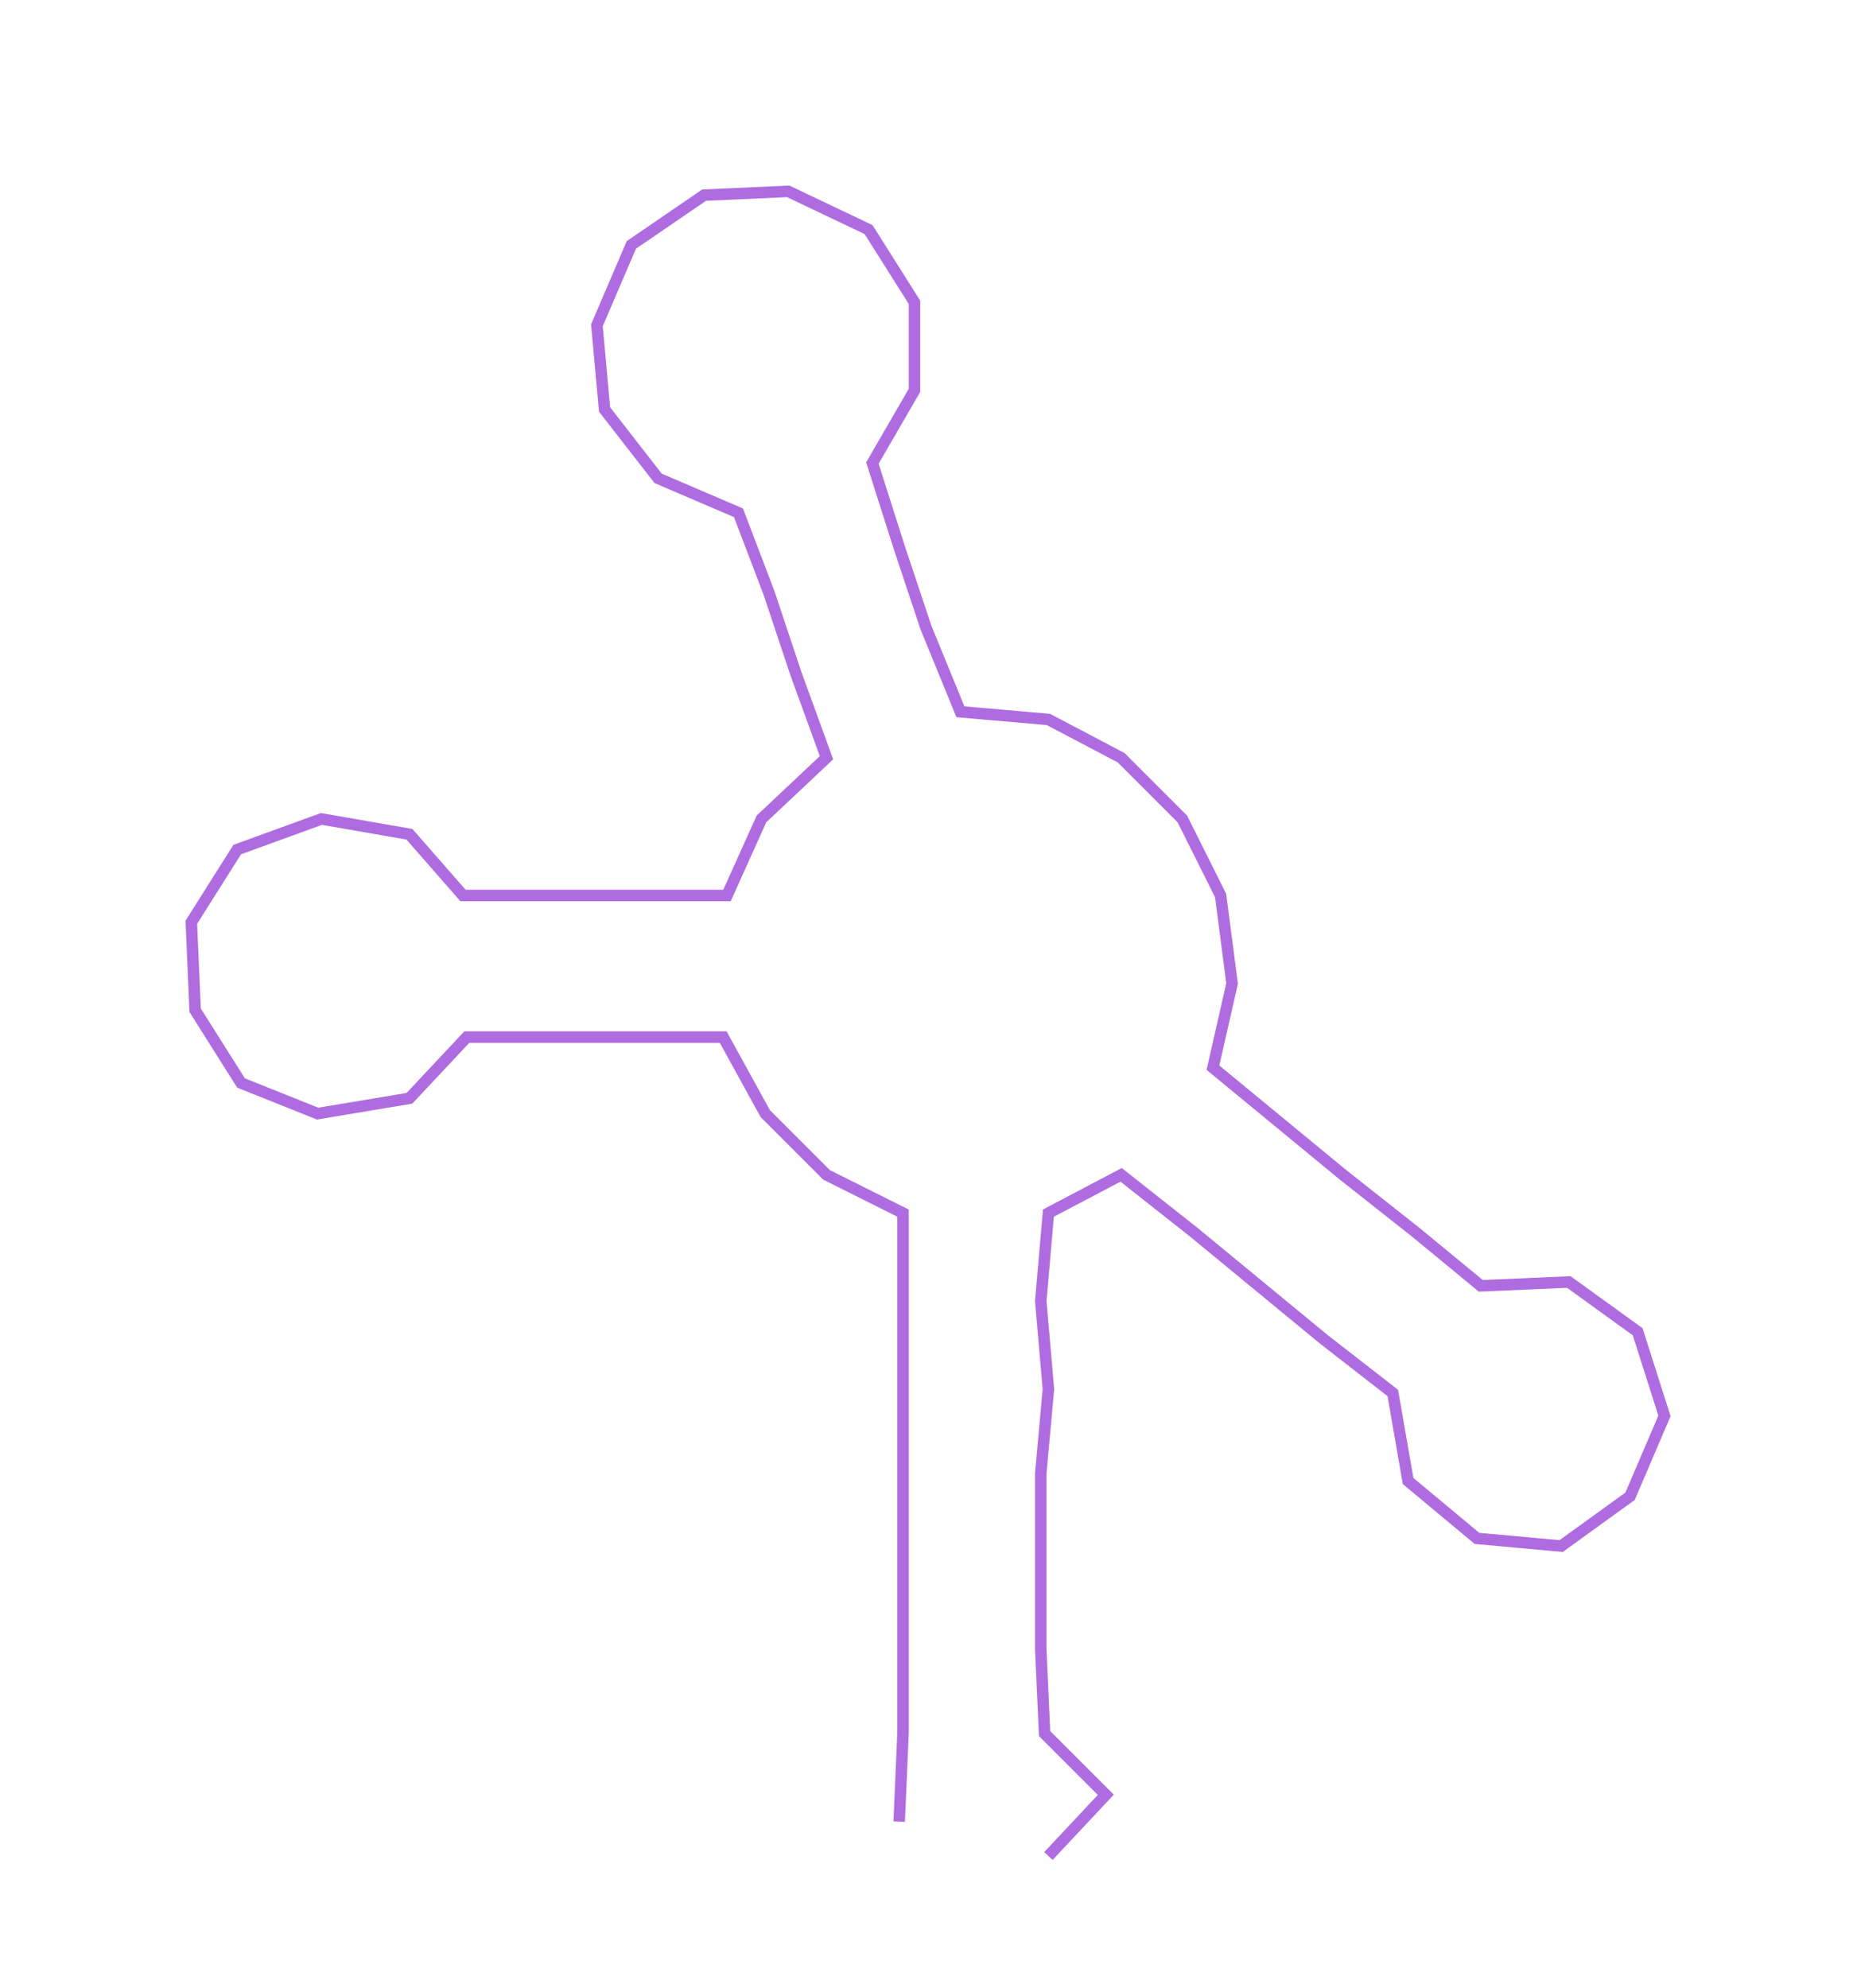 <ns0:svg xmlns:ns0="http://www.w3.org/2000/svg" width="280.218px" height="300px" viewBox="0 0 485.32 519.581"><ns0:path style="stroke:#af6ce0;stroke-width:3px;fill:none;" d="M235 476 L235 476 L236 453 L236 431 L236 408 L236 385 L236 363 L236 340 L236 317 L216 307 L200 291 L189 271 L167 271 L144 271 L122 271 L107 287 L83 291 L63 283 L51 264 L50 241 L62 222 L84 214 L107 218 L121 234 L145 234 L167 234 L190 234 L199 214 L216 198 L208 176 L201 155 L193 134 L172 125 L158 107 L156 85 L165 64 L184 51 L206 50 L227 60 L239 79 L239 102 L228 121 L235 143 L242 164 L251 186 L274 188 L293 198 L309 214 L319 234 L322 257 L317 279 L334 293 L351 307 L370 322 L387 336 L410 335 L428 348 L435 370 L426 391 L408 404 L386 402 L368 387 L364 364 L346 350 L329 336 L312 322 L293 307 L274 317 L272 340 L274 363 L272 385 L272 408 L272 431 L273 453 L289 469 L274 485" /></ns0:svg>